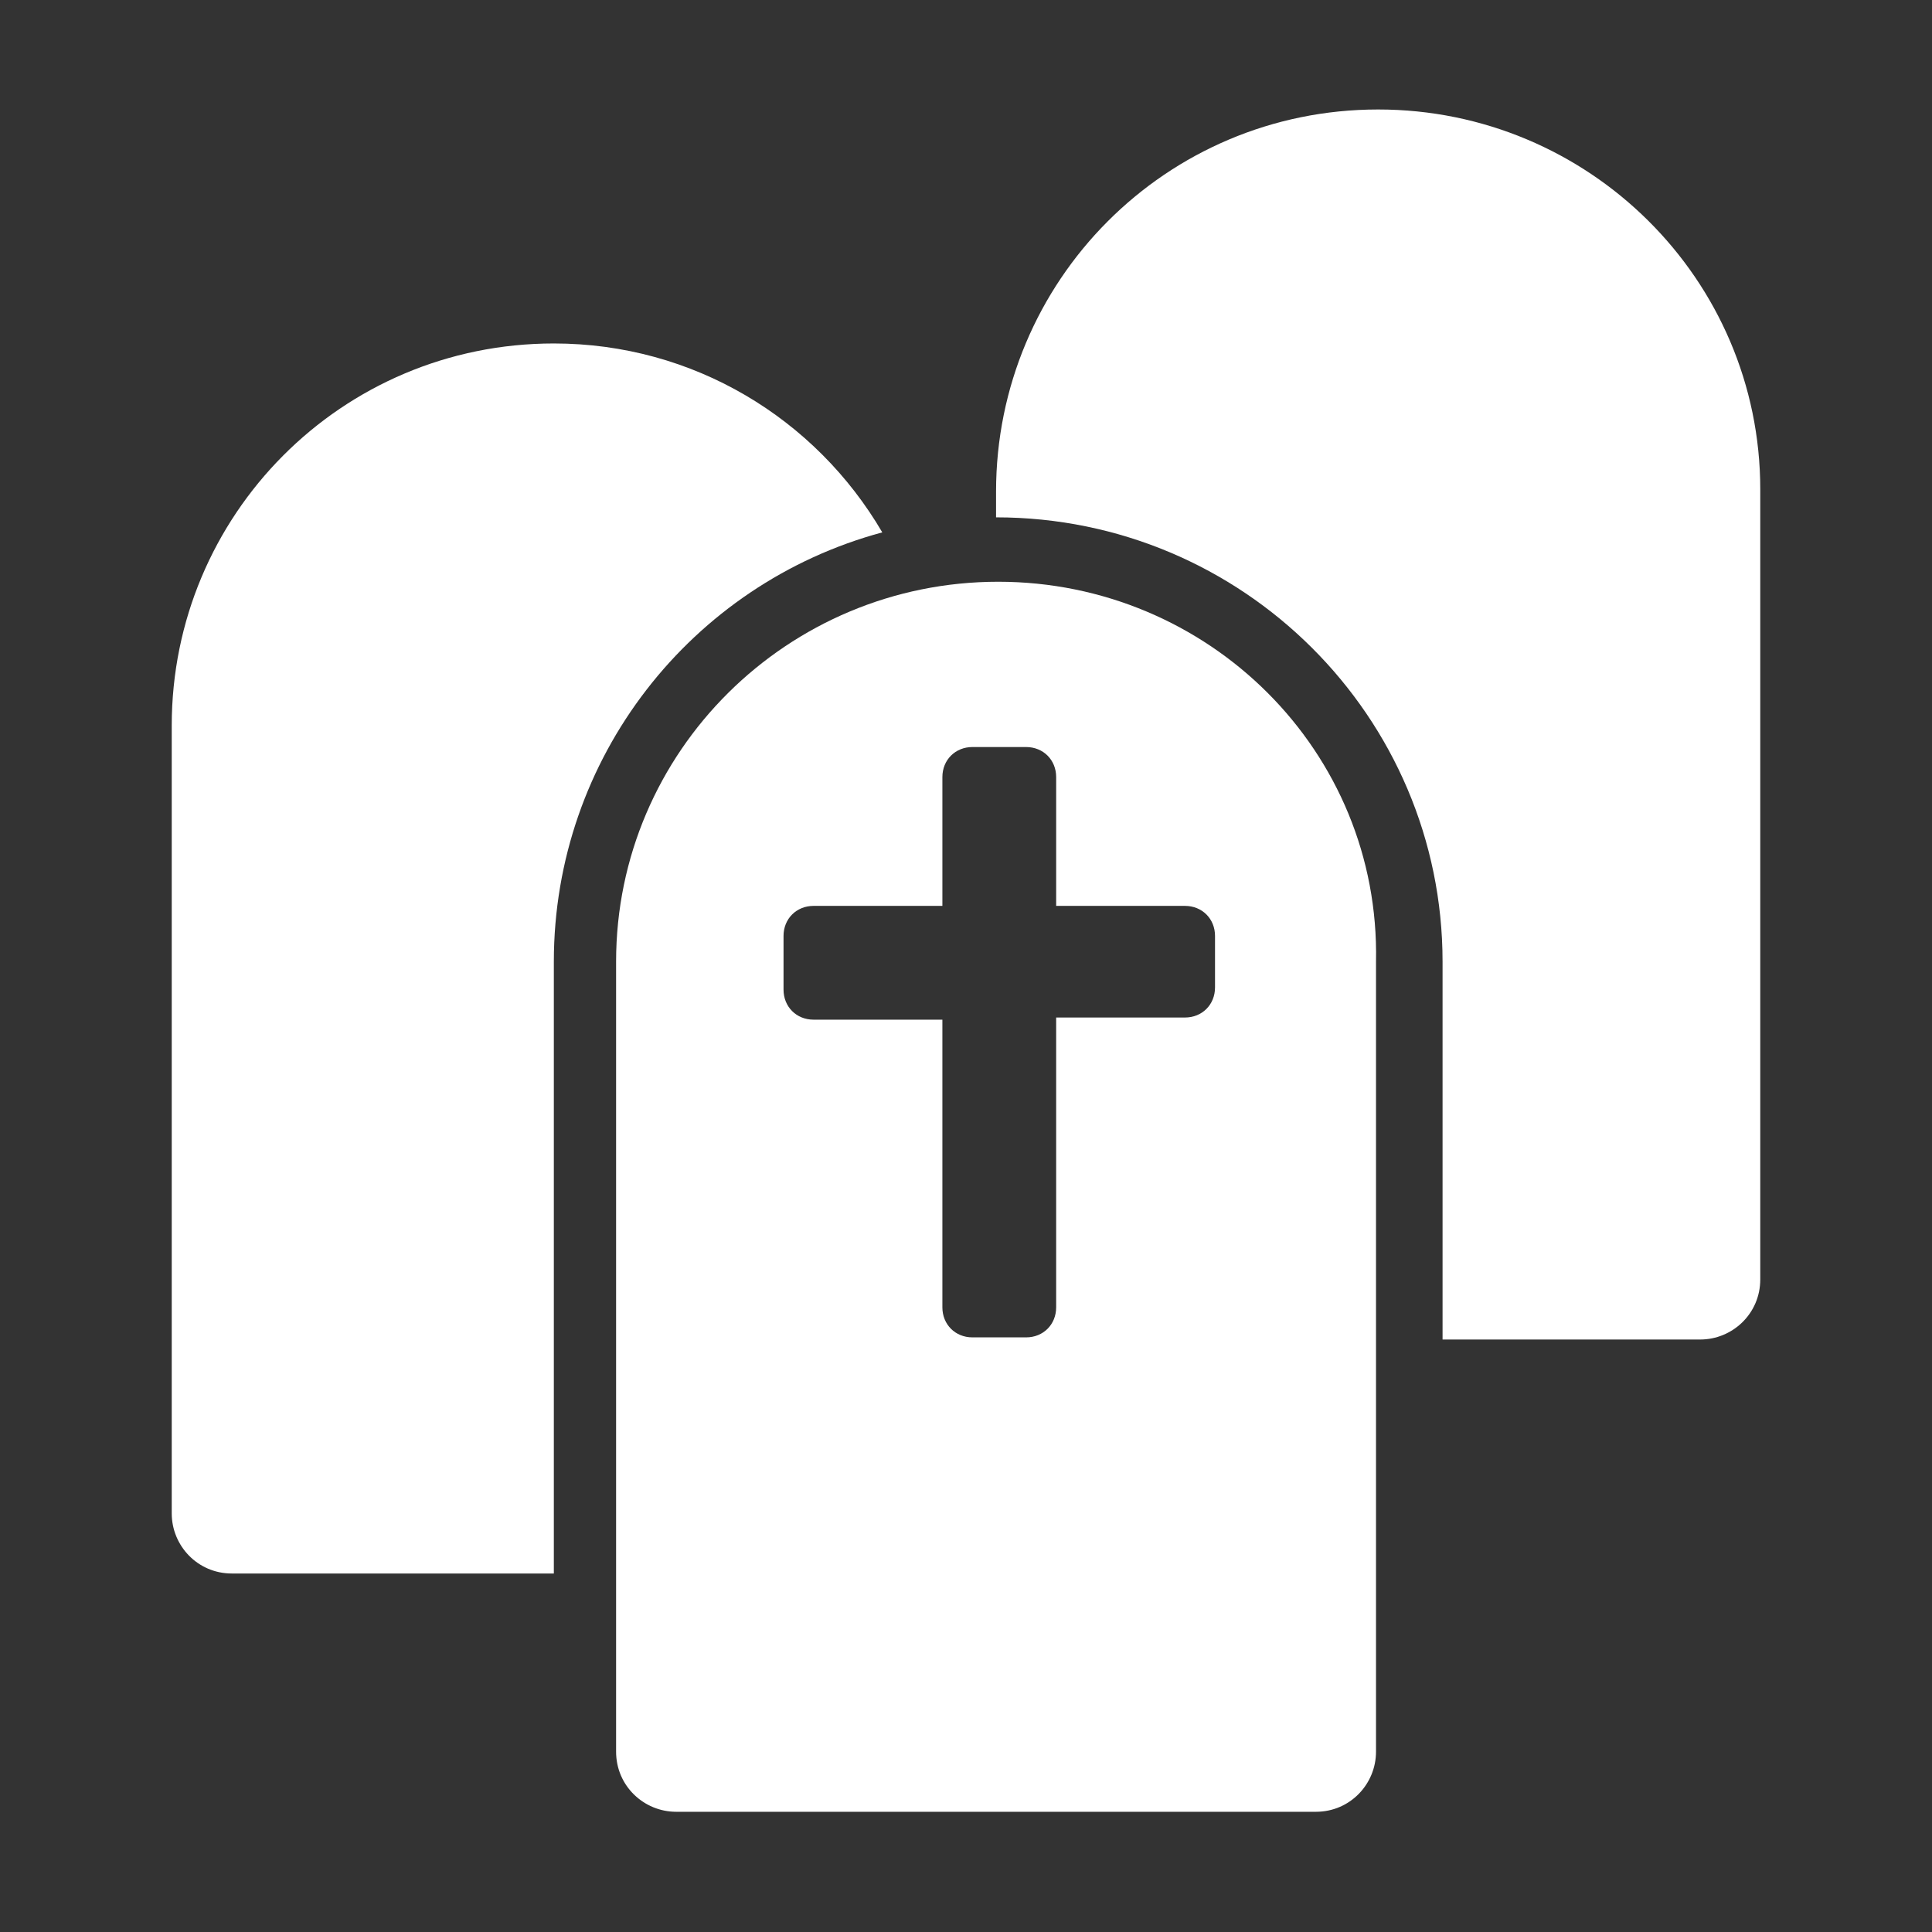 <svg xmlns="http://www.w3.org/2000/svg" xmlns:xlink="http://www.w3.org/1999/xlink" version="1.1" x="0px" y="0px" viewBox="0 0 90 90" style="enable-background:new 0 0 90 90;" xml:space="preserve">
	<rect x="0" y="0" width="90" height="90" fill="#333333" stroke="none"/>
	<path fill="#FFFFFF" d="M82,22.8v36.8c0,1.6-1.3,2.8-2.8,2.8H67.2V44.8c0-11.4-9.3-20.7-20.8-20.7v-1.2c0-9.8,7.9-17.8,17.8-17.8  C74,5.1,82,13,82,22.8z"></path>
	<path fill="#FFFFFF" d="M25.8,44.8v28.5H10.8c-1.6,0-2.8-1.3-2.8-2.8V33.8C8,24,15.9,16,25.8,16c6.5,0,12.2,3.5,15.3,8.8  C32.2,27.2,25.8,35.3,25.8,44.8z"></path>
	<path fill="#FFFFFF" d="M46.5,27.1c-9.8,0-17.8,7.9-17.8,17.7v36.8c0,1.6,1.3,2.8,2.8,2.8h29.8c1.6,0,2.8-1.3,2.8-2.8V44.8  C64.3,35,56.3,27.1,46.5,27.1z M56.6,46c0,0.8-0.6,1.4-1.4,1.4h-6v13.5c0,0.8-0.6,1.4-1.4,1.4h-2.5c-0.8,0-1.4-0.6-1.4-1.4V47.5h-6  c-0.8,0-1.4-0.6-1.4-1.4v-2.5c0-0.8,0.6-1.4,1.4-1.4h6v-6c0-0.8,0.6-1.4,1.4-1.4h2.5c0.8,0,1.4,0.6,1.4,1.4v6h6  c0.8,0,1.4,0.6,1.4,1.4V46z"></path>
</svg>